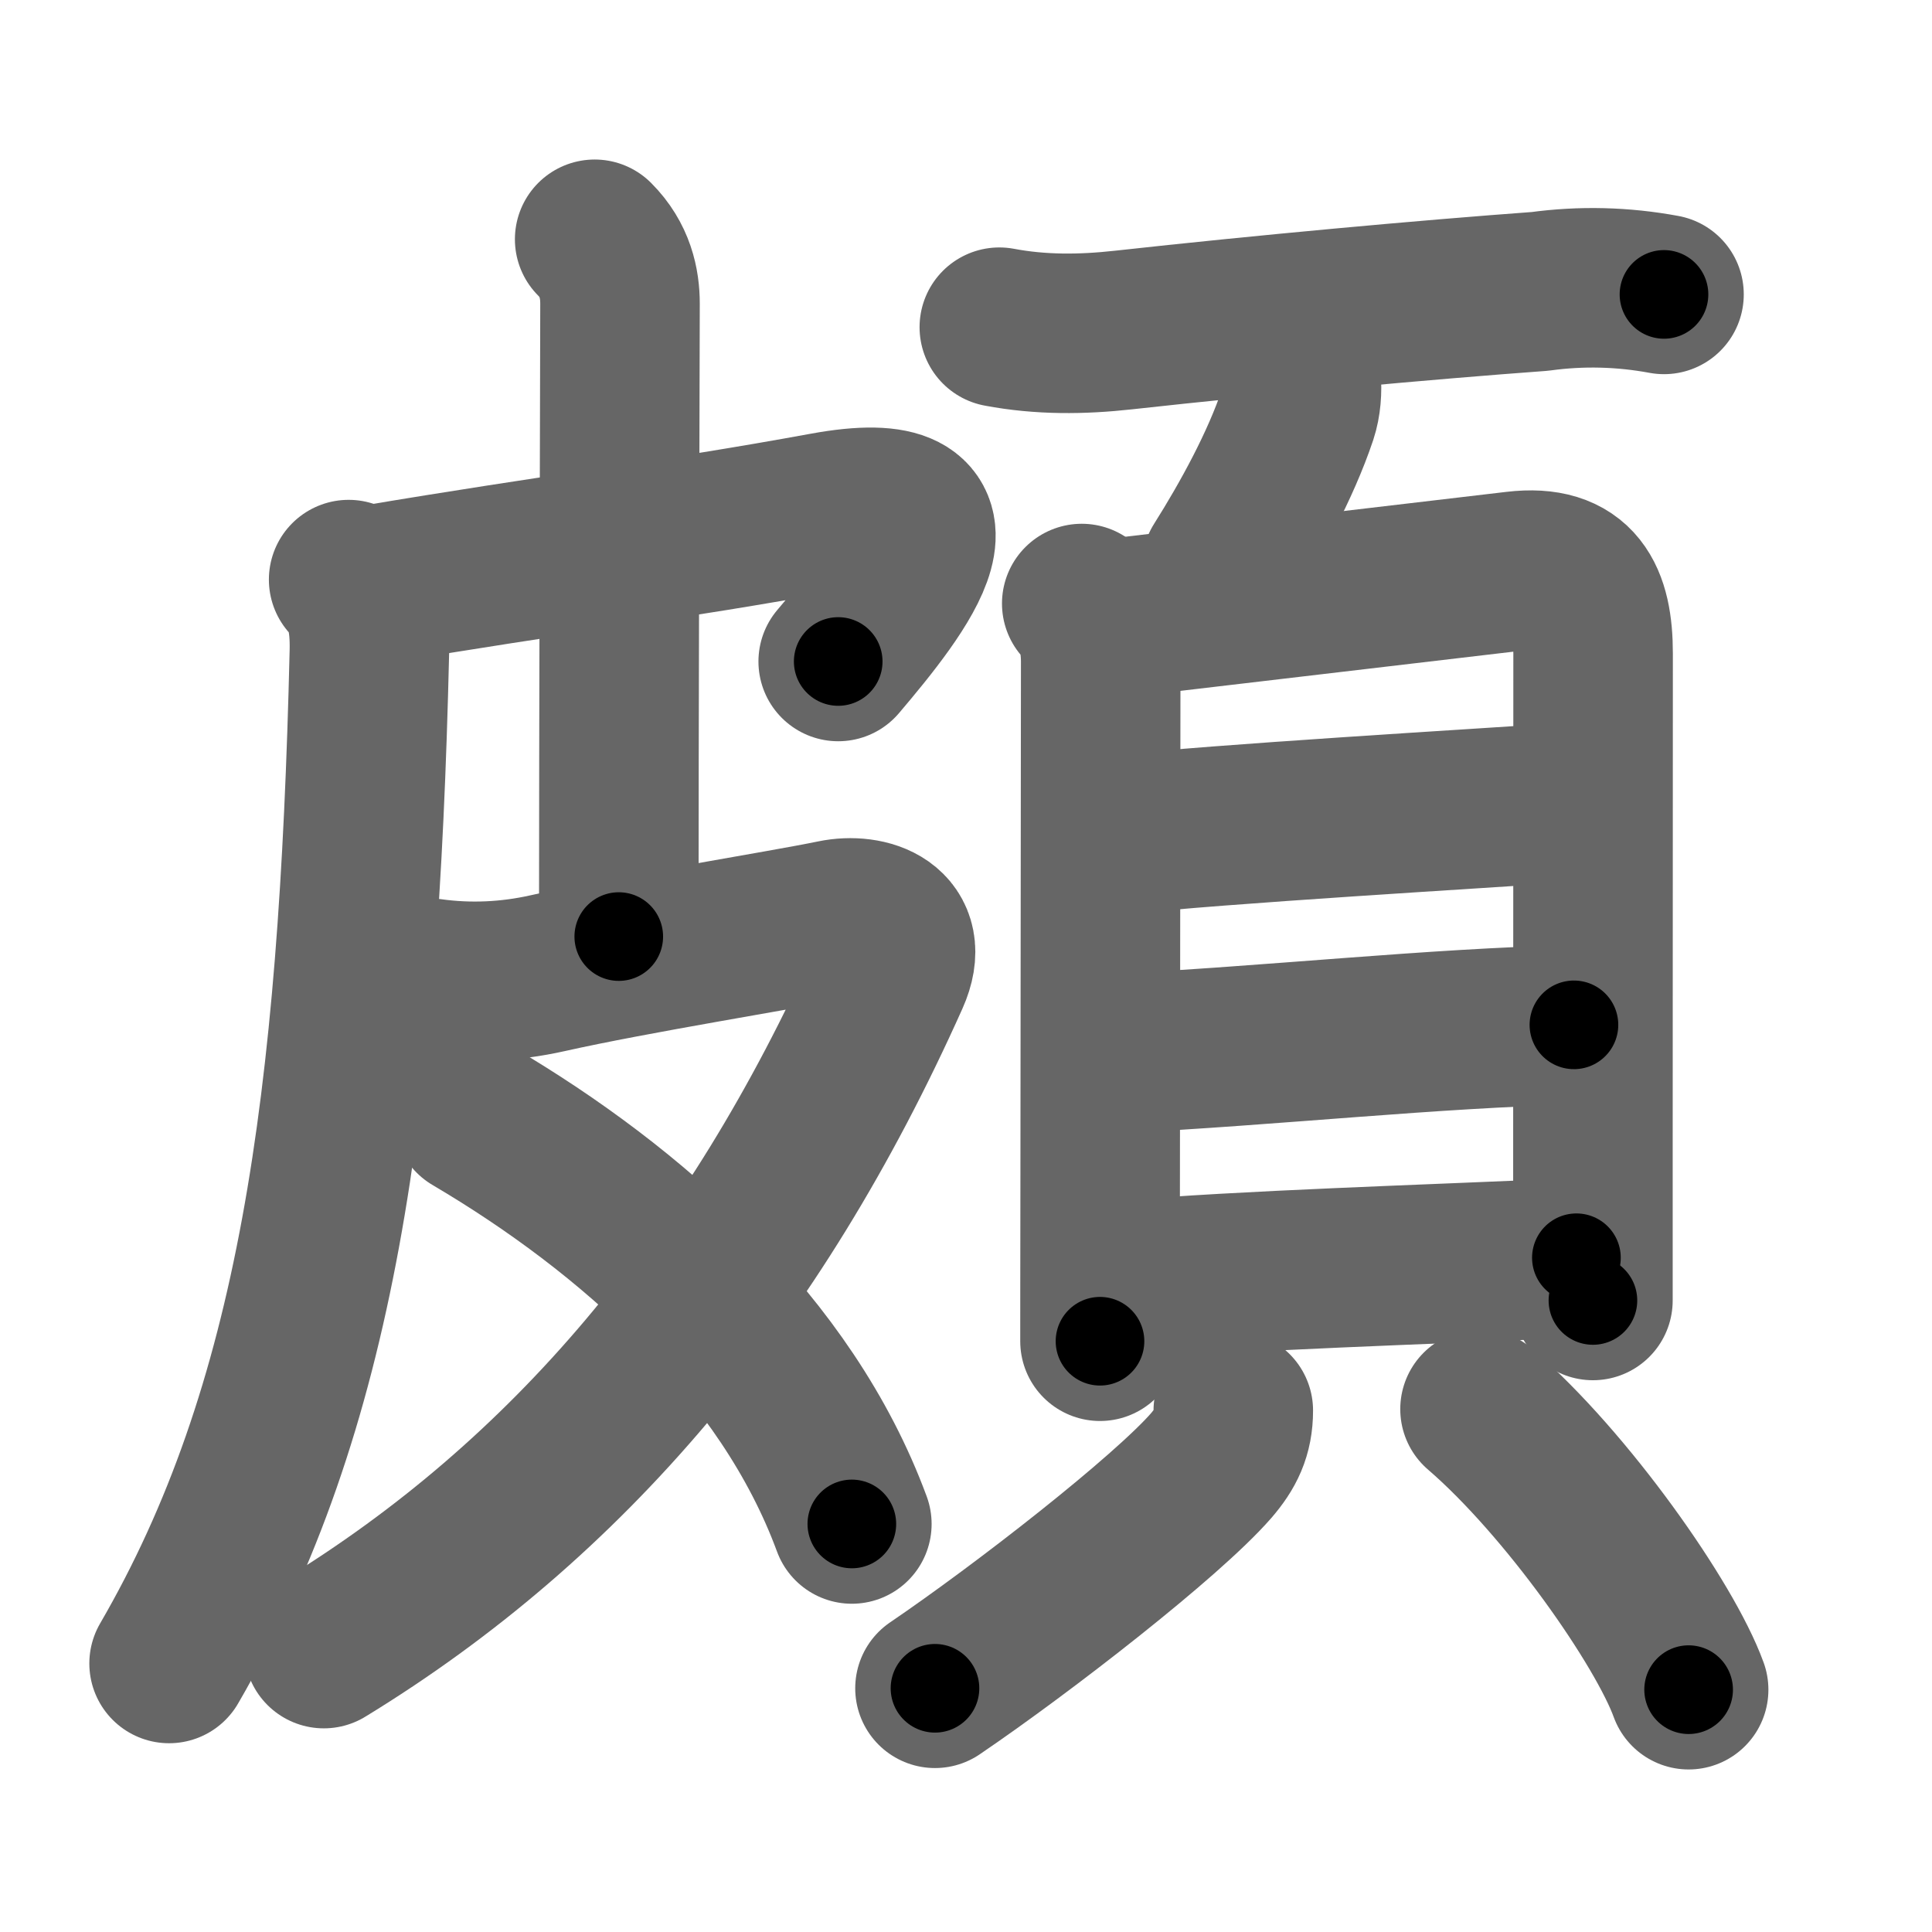 <svg xmlns="http://www.w3.org/2000/svg" width="109" height="109" viewBox="0 0 109 109" id="9817"><g fill="none" stroke="#666" stroke-width="9" stroke-linecap="round" stroke-linejoin="round"><g><g><path d="M19.67,32.7c0.93,0.93,1.21,2.3,1.17,4.06c-0.6,25.62-2.97,42.75-11.3,57.09" /><path d="M21,33c10.38-1.75,16.8-2.5,25.53-4.1c8.93-1.64,4.24,4.32,0.76,8.42" /><path d="M33.55,13.5c1.16,1.16,1.43,2.5,1.43,3.63c0,1.06-0.07,25.05-0.07,35.71" /><path d="M24.28,55.19c2.22,0.31,4.45,0.2,6.6-0.28c4.95-1.11,13.17-2.41,16.18-3.03c1.88-0.39,4.38,0.4,3.13,3.19C42.5,72.25,32,84.62,18.27,93.01" /><path d="M26.69,62.98c8.93,5.27,17.68,12.99,21.37,23" /></g><g><g><path d="M56.38,18.46c2.33,0.44,4.65,0.42,7,0.16c7.88-0.87,17.07-1.71,23.5-2.18c2.34-0.32,4.68-0.26,7,0.17" /><path d="M73.41,21.35c0.05,0.7,0.01,1.4-0.21,2.07c-0.95,2.83-2.66,5.96-4.28,8.53" /></g><g><g><path d="M61.03,34.05c0.77,0.77,1.07,1.97,1.07,3.29c0,0.89-0.02,17.86-0.03,28.92c-0.01,5.27-0.01,9.2-0.01,9.41" /><path d="M63.08,34.86c6.44-0.76,18.11-2.13,22.43-2.64c3.46-0.41,4.37,1.57,4.37,4.65c0,5.11-0.01,17.22-0.01,28.5c0,2.53,0,5.73,0,8" /><path d="M63.29,47.09c5.21-0.59,20.15-1.47,25.44-1.83" /><path d="M62.99,59.44C71.8,59,80.88,58,88.8,57.82" /><path d="M63.13,72.25c7.5-0.62,16.75-0.87,25.81-1.29" /></g><g><path d="M69.58,79.58c0,1.29-0.43,2.16-1.25,3.11c-2.5,2.87-10.59,9.17-15.58,12.56" /><path d="M83.5,79.5c4.9,4.22,10.43,12.13,11.77,15.83" /></g></g></g></g></g><g fill="none" stroke="#000" stroke-width="5" stroke-linecap="round" stroke-linejoin="round"><g><g><path d="M19.67,32.7c0.93,0.93,1.21,2.3,1.17,4.06c-0.6,25.62-2.97,42.75-11.3,57.09" stroke-dasharray="63.18" stroke-dashoffset="63.18"><animate id="0" attributeName="stroke-dashoffset" values="63.18;0" dur="0.48s" fill="freeze" begin="0s;9817.click" /></path><path d="M21,33c10.38-1.75,16.8-2.5,25.53-4.1c8.93-1.64,4.24,4.32,0.76,8.42" stroke-dasharray="40.33" stroke-dashoffset="40.33"><animate attributeName="stroke-dashoffset" values="40.33" fill="freeze" begin="9817.click" /><animate id="1" attributeName="stroke-dashoffset" values="40.33;0" dur="0.4s" fill="freeze" begin="0.end" /></path><path d="M33.55,13.5c1.16,1.16,1.43,2.5,1.43,3.63c0,1.06-0.07,25.05-0.07,35.71" stroke-dasharray="39.72" stroke-dashoffset="39.72"><animate attributeName="stroke-dashoffset" values="39.72" fill="freeze" begin="9817.click" /><animate id="2" attributeName="stroke-dashoffset" values="39.72;0" dur="0.4s" fill="freeze" begin="1.end" /></path><path d="M24.28,55.19c2.22,0.31,4.45,0.2,6.6-0.28c4.95-1.11,13.17-2.41,16.18-3.03c1.88-0.39,4.38,0.4,3.13,3.19C42.5,72.25,32,84.62,18.27,93.01" stroke-dasharray="79.4" stroke-dashoffset="79.4"><animate attributeName="stroke-dashoffset" values="79.4" fill="freeze" begin="9817.click" /><animate id="3" attributeName="stroke-dashoffset" values="79.4;0" dur="0.6s" fill="freeze" begin="2.end" /></path><path d="M26.69,62.98c8.93,5.27,17.68,12.99,21.37,23" stroke-dasharray="32" stroke-dashoffset="32"><animate attributeName="stroke-dashoffset" values="32" fill="freeze" begin="9817.click" /><animate id="4" attributeName="stroke-dashoffset" values="32;0" dur="0.32s" fill="freeze" begin="3.end" /></path></g><g><g><path d="M56.38,18.46c2.33,0.44,4.65,0.42,7,0.16c7.88-0.87,17.07-1.71,23.5-2.18c2.34-0.32,4.68-0.26,7,0.17" stroke-dasharray="37.66" stroke-dashoffset="37.66"><animate attributeName="stroke-dashoffset" values="37.66" fill="freeze" begin="9817.click" /><animate id="5" attributeName="stroke-dashoffset" values="37.66;0" dur="0.38s" fill="freeze" begin="4.end" /></path><path d="M73.41,21.35c0.05,0.7,0.01,1.4-0.21,2.07c-0.95,2.83-2.66,5.96-4.28,8.53" stroke-dasharray="11.66" stroke-dashoffset="11.66"><animate attributeName="stroke-dashoffset" values="11.66" fill="freeze" begin="9817.click" /><animate id="6" attributeName="stroke-dashoffset" values="11.66;0" dur="0.12s" fill="freeze" begin="5.end" /></path></g><g><g><path d="M61.03,34.05c0.77,0.77,1.07,1.97,1.07,3.29c0,0.89-0.02,17.86-0.03,28.92c-0.01,5.27-0.01,9.2-0.01,9.41" stroke-dasharray="41.88" stroke-dashoffset="41.88"><animate attributeName="stroke-dashoffset" values="41.88" fill="freeze" begin="9817.click" /><animate id="7" attributeName="stroke-dashoffset" values="41.88;0" dur="0.42s" fill="freeze" begin="6.end" /></path><path d="M63.08,34.86c6.44-0.76,18.11-2.13,22.43-2.64c3.46-0.41,4.37,1.57,4.37,4.65c0,5.11-0.01,17.22-0.01,28.5c0,2.53,0,5.73,0,8" stroke-dasharray="66.69" stroke-dashoffset="66.69"><animate attributeName="stroke-dashoffset" values="66.69" fill="freeze" begin="9817.click" /><animate id="8" attributeName="stroke-dashoffset" values="66.69;0" dur="0.5s" fill="freeze" begin="7.end" /></path><path d="M63.29,47.09c5.21-0.59,20.15-1.47,25.44-1.83" stroke-dasharray="25.51" stroke-dashoffset="25.51"><animate attributeName="stroke-dashoffset" values="25.51" fill="freeze" begin="9817.click" /><animate id="9" attributeName="stroke-dashoffset" values="25.51;0" dur="0.26s" fill="freeze" begin="8.end" /></path><path d="M62.99,59.44C71.8,59,80.88,58,88.8,57.82" stroke-dasharray="25.86" stroke-dashoffset="25.86"><animate attributeName="stroke-dashoffset" values="25.86" fill="freeze" begin="9817.click" /><animate id="10" attributeName="stroke-dashoffset" values="25.86;0" dur="0.26s" fill="freeze" begin="9.end" /></path><path d="M63.13,72.25c7.5-0.62,16.75-0.87,25.81-1.29" stroke-dasharray="25.84" stroke-dashoffset="25.84"><animate attributeName="stroke-dashoffset" values="25.84" fill="freeze" begin="9817.click" /><animate id="11" attributeName="stroke-dashoffset" values="25.84;0" dur="0.26s" fill="freeze" begin="10.end" /></path></g><g><path d="M69.58,79.58c0,1.29-0.43,2.16-1.25,3.11c-2.5,2.87-10.59,9.17-15.58,12.56" stroke-dasharray="23.48" stroke-dashoffset="23.48"><animate attributeName="stroke-dashoffset" values="23.48" fill="freeze" begin="9817.click" /><animate id="12" attributeName="stroke-dashoffset" values="23.48;0" dur="0.23s" fill="freeze" begin="11.end" /></path><path d="M83.5,79.5c4.9,4.22,10.43,12.13,11.77,15.83" stroke-dasharray="19.86" stroke-dashoffset="19.86"><animate attributeName="stroke-dashoffset" values="19.86" fill="freeze" begin="9817.click" /><animate id="13" attributeName="stroke-dashoffset" values="19.86;0" dur="0.2s" fill="freeze" begin="12.end" /></path></g></g></g></g></g></svg>